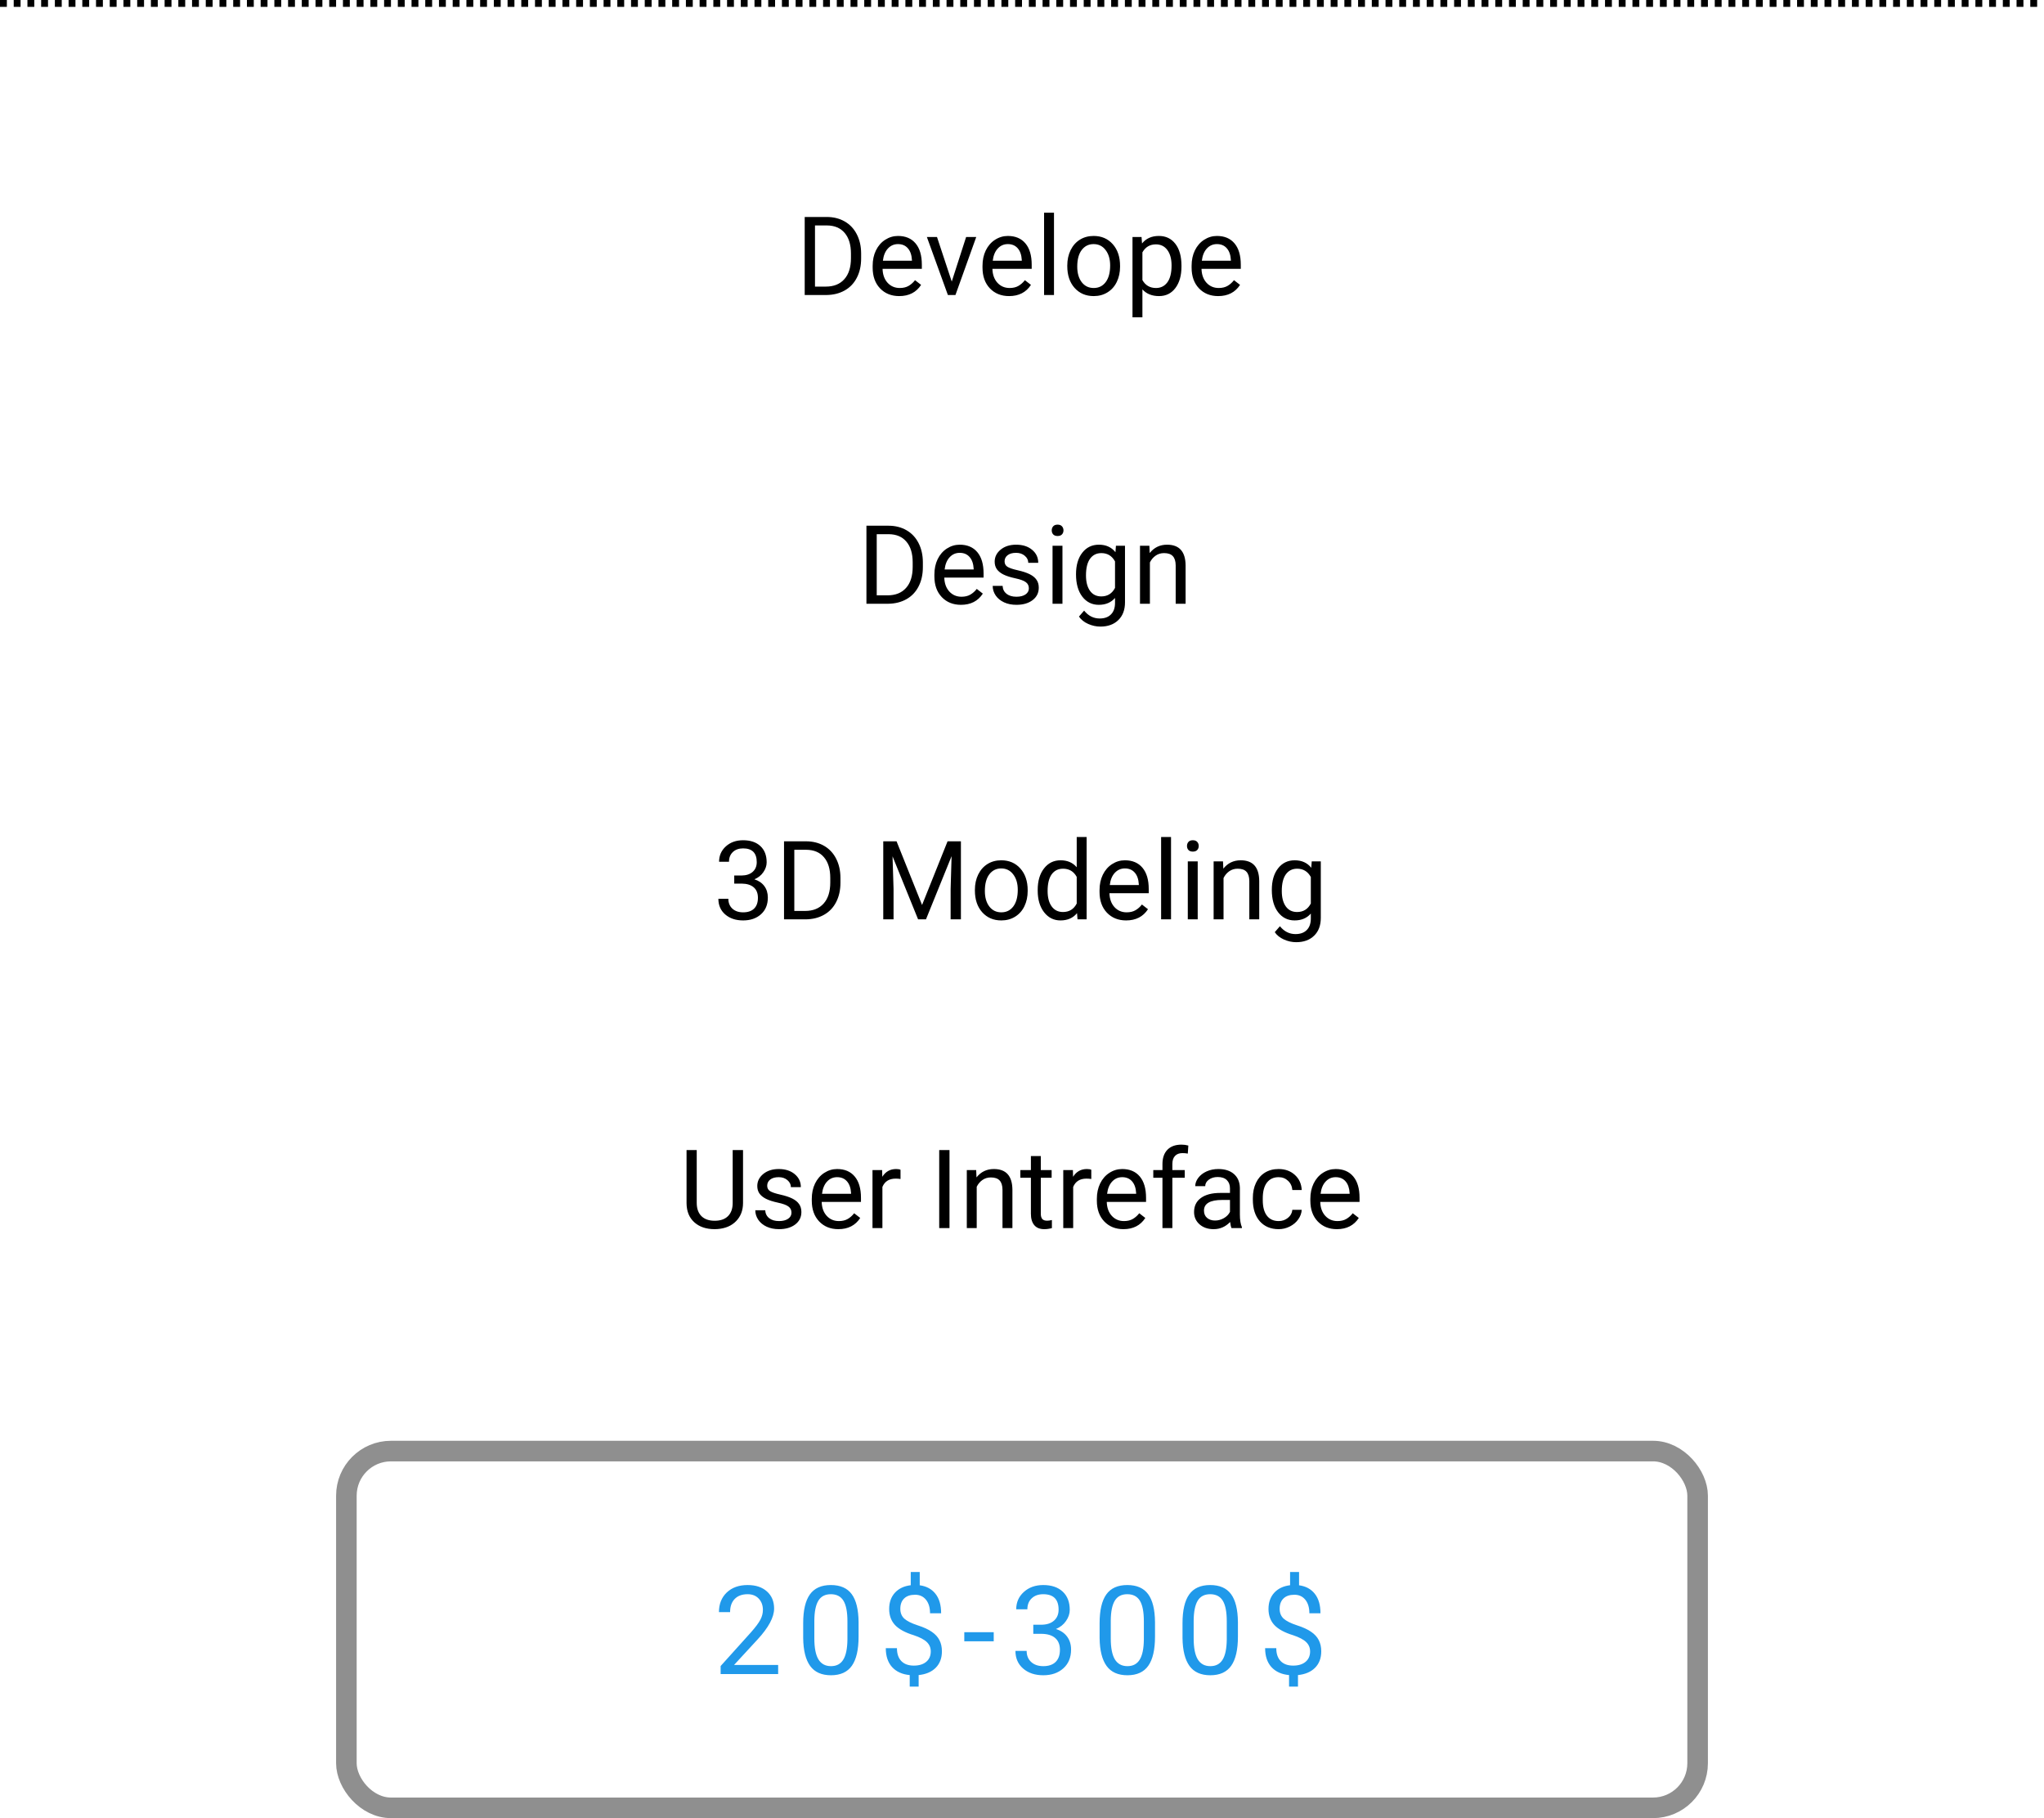 <svg width="298" height="265" viewBox="0 0 298 265" fill="none" xmlns="http://www.w3.org/2000/svg">
<path d="M117.32 43V31.625H120.531C121.521 31.625 122.396 31.844 123.156 32.281C123.917 32.719 124.503 33.341 124.914 34.148C125.331 34.956 125.542 35.883 125.547 36.93V37.656C125.547 38.729 125.339 39.669 124.922 40.477C124.51 41.284 123.919 41.904 123.148 42.336C122.383 42.768 121.49 42.99 120.469 43H117.32ZM118.82 32.859V41.773H120.398C121.555 41.773 122.453 41.414 123.094 40.695C123.74 39.977 124.062 38.953 124.062 37.625V36.961C124.062 35.669 123.758 34.667 123.148 33.953C122.544 33.234 121.685 32.87 120.57 32.859H118.82ZM131.102 43.156C129.956 43.156 129.023 42.781 128.305 42.031C127.586 41.276 127.227 40.268 127.227 39.008V38.742C127.227 37.904 127.385 37.156 127.703 36.5C128.026 35.839 128.474 35.323 129.047 34.953C129.625 34.578 130.25 34.391 130.922 34.391C132.021 34.391 132.875 34.753 133.484 35.477C134.094 36.2 134.398 37.237 134.398 38.586V39.188H128.672C128.693 40.021 128.935 40.695 129.398 41.211C129.867 41.721 130.461 41.977 131.18 41.977C131.69 41.977 132.122 41.872 132.477 41.664C132.831 41.456 133.141 41.18 133.406 40.836L134.289 41.523C133.581 42.612 132.518 43.156 131.102 43.156ZM130.922 35.578C130.339 35.578 129.849 35.792 129.453 36.219C129.057 36.641 128.812 37.234 128.719 38H132.953V37.891C132.911 37.156 132.714 36.589 132.359 36.188C132.005 35.781 131.526 35.578 130.922 35.578ZM138.758 41.039L140.852 34.547H142.328L139.297 43H138.195L135.133 34.547H136.609L138.758 41.039ZM147.117 43.156C145.971 43.156 145.039 42.781 144.32 42.031C143.602 41.276 143.242 40.268 143.242 39.008V38.742C143.242 37.904 143.401 37.156 143.719 36.5C144.042 35.839 144.49 35.323 145.062 34.953C145.641 34.578 146.266 34.391 146.938 34.391C148.036 34.391 148.891 34.753 149.5 35.477C150.109 36.2 150.414 37.237 150.414 38.586V39.188H144.688C144.708 40.021 144.951 40.695 145.414 41.211C145.883 41.721 146.477 41.977 147.195 41.977C147.706 41.977 148.138 41.872 148.492 41.664C148.846 41.456 149.156 41.18 149.422 40.836L150.305 41.523C149.596 42.612 148.534 43.156 147.117 43.156ZM146.938 35.578C146.354 35.578 145.865 35.792 145.469 36.219C145.073 36.641 144.828 37.234 144.734 38H148.969V37.891C148.927 37.156 148.729 36.589 148.375 36.188C148.021 35.781 147.542 35.578 146.938 35.578ZM153.664 43H152.219V31H153.664V43ZM155.602 38.695C155.602 37.867 155.763 37.122 156.086 36.461C156.414 35.8 156.867 35.289 157.445 34.93C158.029 34.57 158.693 34.391 159.438 34.391C160.589 34.391 161.518 34.789 162.227 35.586C162.94 36.383 163.297 37.443 163.297 38.766V38.867C163.297 39.69 163.138 40.43 162.82 41.086C162.508 41.737 162.057 42.245 161.469 42.609C160.885 42.974 160.214 43.156 159.453 43.156C158.307 43.156 157.378 42.758 156.664 41.961C155.956 41.164 155.602 40.109 155.602 38.797V38.695ZM157.055 38.867C157.055 39.805 157.271 40.557 157.703 41.125C158.141 41.693 158.724 41.977 159.453 41.977C160.188 41.977 160.771 41.69 161.203 41.117C161.635 40.539 161.852 39.732 161.852 38.695C161.852 37.768 161.63 37.018 161.188 36.445C160.75 35.867 160.167 35.578 159.438 35.578C158.724 35.578 158.148 35.862 157.711 36.43C157.273 36.997 157.055 37.81 157.055 38.867ZM172.25 38.867C172.25 40.154 171.956 41.19 171.367 41.977C170.779 42.763 169.982 43.156 168.977 43.156C167.951 43.156 167.143 42.831 166.555 42.18V46.25H165.109V34.547H166.43L166.5 35.484C167.089 34.755 167.906 34.391 168.953 34.391C169.969 34.391 170.771 34.773 171.359 35.539C171.953 36.305 172.25 37.37 172.25 38.734V38.867ZM170.805 38.703C170.805 37.75 170.602 36.997 170.195 36.445C169.789 35.893 169.232 35.617 168.523 35.617C167.648 35.617 166.992 36.005 166.555 36.781V40.82C166.987 41.591 167.648 41.977 168.539 41.977C169.232 41.977 169.781 41.703 170.188 41.156C170.599 40.604 170.805 39.786 170.805 38.703ZM177.602 43.156C176.456 43.156 175.523 42.781 174.805 42.031C174.086 41.276 173.727 40.268 173.727 39.008V38.742C173.727 37.904 173.885 37.156 174.203 36.5C174.526 35.839 174.974 35.323 175.547 34.953C176.125 34.578 176.75 34.391 177.422 34.391C178.521 34.391 179.375 34.753 179.984 35.477C180.594 36.2 180.898 37.237 180.898 38.586V39.188H175.172C175.193 40.021 175.435 40.695 175.898 41.211C176.367 41.721 176.961 41.977 177.68 41.977C178.19 41.977 178.622 41.872 178.977 41.664C179.331 41.456 179.641 41.18 179.906 40.836L180.789 41.523C180.081 42.612 179.018 43.156 177.602 43.156ZM177.422 35.578C176.839 35.578 176.349 35.792 175.953 36.219C175.557 36.641 175.312 37.234 175.219 38H179.453V37.891C179.411 37.156 179.214 36.589 178.859 36.188C178.505 35.781 178.026 35.578 177.422 35.578Z" fill="black"/>
<path d="M126.32 88V76.625H129.531C130.521 76.625 131.396 76.844 132.156 77.281C132.917 77.719 133.503 78.341 133.914 79.148C134.331 79.956 134.542 80.883 134.547 81.93V82.656C134.547 83.729 134.339 84.669 133.922 85.477C133.51 86.284 132.919 86.904 132.148 87.336C131.383 87.768 130.49 87.99 129.469 88H126.32ZM127.82 77.859V86.773H129.398C130.555 86.773 131.453 86.414 132.094 85.695C132.74 84.977 133.062 83.953 133.062 82.625V81.961C133.062 80.669 132.758 79.667 132.148 78.953C131.544 78.234 130.685 77.87 129.57 77.859H127.82ZM140.102 88.156C138.956 88.156 138.023 87.781 137.305 87.031C136.586 86.276 136.227 85.268 136.227 84.008V83.742C136.227 82.904 136.385 82.156 136.703 81.5C137.026 80.838 137.474 80.323 138.047 79.953C138.625 79.578 139.25 79.391 139.922 79.391C141.021 79.391 141.875 79.753 142.484 80.477C143.094 81.201 143.398 82.237 143.398 83.586V84.188H137.672C137.693 85.021 137.935 85.695 138.398 86.211C138.867 86.721 139.461 86.977 140.18 86.977C140.69 86.977 141.122 86.872 141.477 86.664C141.831 86.456 142.141 86.18 142.406 85.836L143.289 86.523C142.581 87.612 141.518 88.156 140.102 88.156ZM139.922 80.578C139.339 80.578 138.849 80.792 138.453 81.219C138.057 81.641 137.812 82.234 137.719 83H141.953V82.891C141.911 82.156 141.714 81.588 141.359 81.188C141.005 80.781 140.526 80.578 139.922 80.578ZM150 85.758C150 85.367 149.852 85.065 149.555 84.852C149.263 84.633 148.75 84.445 148.016 84.289C147.286 84.133 146.706 83.945 146.273 83.727C145.846 83.508 145.529 83.247 145.32 82.945C145.117 82.643 145.016 82.284 145.016 81.867C145.016 81.174 145.307 80.588 145.891 80.109C146.479 79.63 147.229 79.391 148.141 79.391C149.099 79.391 149.875 79.638 150.469 80.133C151.068 80.628 151.367 81.26 151.367 82.031H149.914C149.914 81.635 149.745 81.294 149.406 81.008C149.073 80.721 148.651 80.578 148.141 80.578C147.615 80.578 147.203 80.693 146.906 80.922C146.609 81.151 146.461 81.451 146.461 81.82C146.461 82.169 146.599 82.432 146.875 82.609C147.151 82.787 147.648 82.956 148.367 83.117C149.091 83.279 149.677 83.471 150.125 83.695C150.573 83.919 150.904 84.19 151.117 84.508C151.336 84.82 151.445 85.203 151.445 85.656C151.445 86.412 151.143 87.018 150.539 87.477C149.935 87.93 149.151 88.156 148.188 88.156C147.51 88.156 146.911 88.037 146.391 87.797C145.87 87.557 145.461 87.224 145.164 86.797C144.872 86.365 144.727 85.898 144.727 85.398H146.172C146.198 85.883 146.391 86.268 146.75 86.555C147.115 86.836 147.594 86.977 148.188 86.977C148.734 86.977 149.172 86.867 149.5 86.648C149.833 86.424 150 86.128 150 85.758ZM154.898 88H153.453V79.547H154.898V88ZM153.336 77.305C153.336 77.07 153.406 76.872 153.547 76.711C153.693 76.549 153.906 76.469 154.188 76.469C154.469 76.469 154.682 76.549 154.828 76.711C154.974 76.872 155.047 77.07 155.047 77.305C155.047 77.539 154.974 77.734 154.828 77.891C154.682 78.047 154.469 78.125 154.188 78.125C153.906 78.125 153.693 78.047 153.547 77.891C153.406 77.734 153.336 77.539 153.336 77.305ZM156.875 83.703C156.875 82.385 157.18 81.338 157.789 80.562C158.398 79.781 159.206 79.391 160.211 79.391C161.242 79.391 162.047 79.755 162.625 80.484L162.695 79.547H164.016V87.797C164.016 88.891 163.69 89.753 163.039 90.383C162.393 91.013 161.523 91.328 160.43 91.328C159.82 91.328 159.224 91.198 158.641 90.938C158.057 90.677 157.612 90.32 157.305 89.867L158.055 89C158.674 89.766 159.432 90.148 160.328 90.148C161.031 90.148 161.578 89.951 161.969 89.555C162.365 89.159 162.562 88.602 162.562 87.883V87.156C161.984 87.823 161.195 88.156 160.195 88.156C159.206 88.156 158.404 87.758 157.789 86.961C157.18 86.164 156.875 85.078 156.875 83.703ZM158.328 83.867C158.328 84.82 158.523 85.57 158.914 86.117C159.305 86.659 159.852 86.93 160.555 86.93C161.466 86.93 162.135 86.516 162.562 85.688V81.828C162.12 81.021 161.456 80.617 160.57 80.617C159.867 80.617 159.318 80.891 158.922 81.438C158.526 81.984 158.328 82.794 158.328 83.867ZM167.57 79.547L167.617 80.609C168.263 79.797 169.107 79.391 170.148 79.391C171.935 79.391 172.836 80.398 172.852 82.414V88H171.406V82.406C171.401 81.797 171.26 81.346 170.984 81.055C170.714 80.763 170.289 80.617 169.711 80.617C169.242 80.617 168.831 80.742 168.477 80.992C168.122 81.242 167.846 81.57 167.648 81.977V88H166.203V79.547H167.57Z" fill="black"/>
<path d="M107.047 127.609H108.133C108.815 127.599 109.352 127.419 109.742 127.07C110.133 126.721 110.328 126.25 110.328 125.656C110.328 124.323 109.664 123.656 108.336 123.656C107.711 123.656 107.211 123.836 106.836 124.195C106.466 124.549 106.281 125.021 106.281 125.609H104.836C104.836 124.708 105.164 123.961 105.82 123.367C106.482 122.768 107.32 122.469 108.336 122.469C109.409 122.469 110.25 122.753 110.859 123.32C111.469 123.888 111.773 124.677 111.773 125.688C111.773 126.182 111.612 126.661 111.289 127.125C110.971 127.589 110.536 127.935 109.984 128.164C110.609 128.362 111.091 128.69 111.43 129.148C111.773 129.607 111.945 130.167 111.945 130.828C111.945 131.849 111.612 132.659 110.945 133.258C110.279 133.857 109.411 134.156 108.344 134.156C107.276 134.156 106.406 133.867 105.734 133.289C105.068 132.711 104.734 131.948 104.734 131H106.188C106.188 131.599 106.383 132.078 106.773 132.438C107.164 132.797 107.688 132.977 108.344 132.977C109.042 132.977 109.576 132.794 109.945 132.43C110.315 132.065 110.5 131.542 110.5 130.859C110.5 130.198 110.297 129.69 109.891 129.336C109.484 128.982 108.898 128.799 108.133 128.789H107.047V127.609ZM114.305 134V122.625H117.516C118.505 122.625 119.38 122.844 120.141 123.281C120.901 123.719 121.487 124.341 121.898 125.148C122.315 125.956 122.526 126.883 122.531 127.93V128.656C122.531 129.729 122.323 130.669 121.906 131.477C121.495 132.284 120.904 132.904 120.133 133.336C119.367 133.768 118.474 133.99 117.453 134H114.305ZM115.805 123.859V132.773H117.383C118.539 132.773 119.438 132.414 120.078 131.695C120.724 130.977 121.047 129.953 121.047 128.625V127.961C121.047 126.669 120.742 125.667 120.133 124.953C119.529 124.234 118.669 123.87 117.555 123.859H115.805ZM130.711 122.625L134.43 131.906L138.148 122.625H140.094V134H138.594V129.57L138.734 124.789L135 134H133.852L130.125 124.812L130.273 129.57V134H128.773V122.625H130.711ZM142.133 129.695C142.133 128.867 142.294 128.122 142.617 127.461C142.945 126.799 143.398 126.289 143.977 125.93C144.56 125.57 145.224 125.391 145.969 125.391C147.12 125.391 148.049 125.789 148.758 126.586C149.471 127.383 149.828 128.443 149.828 129.766V129.867C149.828 130.69 149.669 131.43 149.352 132.086C149.039 132.737 148.589 133.245 148 133.609C147.417 133.974 146.745 134.156 145.984 134.156C144.839 134.156 143.909 133.758 143.195 132.961C142.487 132.164 142.133 131.109 142.133 129.797V129.695ZM143.586 129.867C143.586 130.805 143.802 131.557 144.234 132.125C144.672 132.693 145.255 132.977 145.984 132.977C146.719 132.977 147.302 132.69 147.734 132.117C148.167 131.539 148.383 130.732 148.383 129.695C148.383 128.768 148.161 128.018 147.719 127.445C147.281 126.867 146.698 126.578 145.969 126.578C145.255 126.578 144.68 126.862 144.242 127.43C143.805 127.997 143.586 128.81 143.586 129.867ZM151.289 129.703C151.289 128.406 151.596 127.365 152.211 126.578C152.826 125.786 153.63 125.391 154.625 125.391C155.615 125.391 156.398 125.729 156.977 126.406V122H158.422V134H157.094L157.023 133.094C156.445 133.802 155.641 134.156 154.609 134.156C153.63 134.156 152.831 133.755 152.211 132.953C151.596 132.151 151.289 131.104 151.289 129.812V129.703ZM152.734 129.867C152.734 130.826 152.932 131.576 153.328 132.117C153.724 132.659 154.271 132.93 154.969 132.93C155.885 132.93 156.555 132.518 156.977 131.695V127.812C156.544 127.016 155.88 126.617 154.984 126.617C154.276 126.617 153.724 126.891 153.328 127.438C152.932 127.984 152.734 128.794 152.734 129.867ZM164.18 134.156C163.034 134.156 162.102 133.781 161.383 133.031C160.664 132.276 160.305 131.268 160.305 130.008V129.742C160.305 128.904 160.464 128.156 160.781 127.5C161.104 126.839 161.552 126.323 162.125 125.953C162.703 125.578 163.328 125.391 164 125.391C165.099 125.391 165.953 125.753 166.562 126.477C167.172 127.201 167.477 128.237 167.477 129.586V130.188H161.75C161.771 131.021 162.013 131.695 162.477 132.211C162.945 132.721 163.539 132.977 164.258 132.977C164.768 132.977 165.201 132.872 165.555 132.664C165.909 132.456 166.219 132.18 166.484 131.836L167.367 132.523C166.659 133.612 165.596 134.156 164.18 134.156ZM164 126.578C163.417 126.578 162.927 126.792 162.531 127.219C162.135 127.641 161.891 128.234 161.797 129H166.031V128.891C165.99 128.156 165.792 127.589 165.438 127.188C165.083 126.781 164.604 126.578 164 126.578ZM170.727 134H169.281V122H170.727V134ZM174.617 134H173.172V125.547H174.617V134ZM173.055 123.305C173.055 123.07 173.125 122.872 173.266 122.711C173.411 122.549 173.625 122.469 173.906 122.469C174.188 122.469 174.401 122.549 174.547 122.711C174.693 122.872 174.766 123.07 174.766 123.305C174.766 123.539 174.693 123.734 174.547 123.891C174.401 124.047 174.188 124.125 173.906 124.125C173.625 124.125 173.411 124.047 173.266 123.891C173.125 123.734 173.055 123.539 173.055 123.305ZM178.305 125.547L178.352 126.609C178.997 125.797 179.841 125.391 180.883 125.391C182.669 125.391 183.57 126.398 183.586 128.414V134H182.141V128.406C182.135 127.797 181.995 127.346 181.719 127.055C181.448 126.763 181.023 126.617 180.445 126.617C179.977 126.617 179.565 126.742 179.211 126.992C178.857 127.242 178.581 127.57 178.383 127.977V134H176.938V125.547H178.305ZM185.422 129.703C185.422 128.385 185.727 127.339 186.336 126.562C186.945 125.781 187.753 125.391 188.758 125.391C189.789 125.391 190.594 125.755 191.172 126.484L191.242 125.547H192.562V133.797C192.562 134.891 192.237 135.753 191.586 136.383C190.94 137.013 190.07 137.328 188.977 137.328C188.367 137.328 187.771 137.198 187.188 136.938C186.604 136.677 186.159 136.32 185.852 135.867L186.602 135C187.221 135.766 187.979 136.148 188.875 136.148C189.578 136.148 190.125 135.951 190.516 135.555C190.911 135.159 191.109 134.602 191.109 133.883V133.156C190.531 133.823 189.742 134.156 188.742 134.156C187.753 134.156 186.951 133.758 186.336 132.961C185.727 132.164 185.422 131.078 185.422 129.703ZM186.875 129.867C186.875 130.82 187.07 131.57 187.461 132.117C187.852 132.659 188.398 132.93 189.102 132.93C190.013 132.93 190.682 132.516 191.109 131.688V127.828C190.667 127.021 190.003 126.617 189.117 126.617C188.414 126.617 187.865 126.891 187.469 127.438C187.073 127.984 186.875 128.794 186.875 129.867Z" fill="black"/>
<path d="M108.328 167.625V175.359C108.323 176.432 107.984 177.31 107.312 177.992C106.646 178.674 105.74 179.057 104.594 179.141L104.195 179.156C102.951 179.156 101.958 178.82 101.219 178.148C100.479 177.477 100.104 176.552 100.094 175.375V167.625H101.578V175.328C101.578 176.151 101.805 176.792 102.258 177.25C102.711 177.703 103.357 177.93 104.195 177.93C105.044 177.93 105.693 177.703 106.141 177.25C106.594 176.797 106.82 176.159 106.82 175.336V167.625H108.328ZM115.391 176.758C115.391 176.367 115.242 176.065 114.945 175.852C114.654 175.633 114.141 175.445 113.406 175.289C112.677 175.133 112.096 174.945 111.664 174.727C111.237 174.508 110.919 174.247 110.711 173.945C110.508 173.643 110.406 173.284 110.406 172.867C110.406 172.174 110.698 171.589 111.281 171.109C111.87 170.63 112.62 170.391 113.531 170.391C114.49 170.391 115.266 170.638 115.859 171.133C116.458 171.628 116.758 172.26 116.758 173.031H115.305C115.305 172.635 115.135 172.294 114.797 172.008C114.464 171.721 114.042 171.578 113.531 171.578C113.005 171.578 112.594 171.693 112.297 171.922C112 172.151 111.852 172.451 111.852 172.82C111.852 173.169 111.99 173.432 112.266 173.609C112.542 173.786 113.039 173.956 113.758 174.117C114.482 174.279 115.068 174.471 115.516 174.695C115.964 174.919 116.294 175.19 116.508 175.508C116.727 175.82 116.836 176.203 116.836 176.656C116.836 177.411 116.534 178.018 115.93 178.477C115.326 178.93 114.542 179.156 113.578 179.156C112.901 179.156 112.302 179.036 111.781 178.797C111.26 178.557 110.852 178.224 110.555 177.797C110.263 177.365 110.117 176.898 110.117 176.398H111.562C111.589 176.883 111.781 177.268 112.141 177.555C112.505 177.836 112.984 177.977 113.578 177.977C114.125 177.977 114.562 177.867 114.891 177.648C115.224 177.424 115.391 177.128 115.391 176.758ZM122.227 179.156C121.081 179.156 120.148 178.781 119.43 178.031C118.711 177.276 118.352 176.268 118.352 175.008V174.742C118.352 173.904 118.51 173.156 118.828 172.5C119.151 171.839 119.599 171.323 120.172 170.953C120.75 170.578 121.375 170.391 122.047 170.391C123.146 170.391 124 170.753 124.609 171.477C125.219 172.201 125.523 173.237 125.523 174.586V175.188H119.797C119.818 176.021 120.06 176.695 120.523 177.211C120.992 177.721 121.586 177.977 122.305 177.977C122.815 177.977 123.247 177.872 123.602 177.664C123.956 177.456 124.266 177.18 124.531 176.836L125.414 177.523C124.706 178.612 123.643 179.156 122.227 179.156ZM122.047 171.578C121.464 171.578 120.974 171.792 120.578 172.219C120.182 172.641 119.938 173.234 119.844 174H124.078V173.891C124.036 173.156 123.839 172.589 123.484 172.188C123.13 171.781 122.651 171.578 122.047 171.578ZM131.289 171.844C131.07 171.807 130.833 171.789 130.578 171.789C129.63 171.789 128.987 172.193 128.648 173V179H127.203V170.547H128.609L128.633 171.523C129.107 170.768 129.779 170.391 130.648 170.391C130.93 170.391 131.143 170.427 131.289 170.5V171.844ZM138.43 179H136.93V167.625H138.43V179ZM142.32 170.547L142.367 171.609C143.013 170.797 143.857 170.391 144.898 170.391C146.685 170.391 147.586 171.398 147.602 173.414V179H146.156V173.406C146.151 172.797 146.01 172.346 145.734 172.055C145.464 171.763 145.039 171.617 144.461 171.617C143.992 171.617 143.581 171.742 143.227 171.992C142.872 172.242 142.596 172.57 142.398 172.977V179H140.953V170.547H142.32ZM151.742 168.5V170.547H153.32V171.664H151.742V176.906C151.742 177.245 151.812 177.5 151.953 177.672C152.094 177.839 152.333 177.922 152.672 177.922C152.839 177.922 153.068 177.891 153.359 177.828V179C152.979 179.104 152.609 179.156 152.25 179.156C151.604 179.156 151.117 178.961 150.789 178.57C150.461 178.18 150.297 177.625 150.297 176.906V171.664H148.758V170.547H150.297V168.5H151.742ZM159.102 171.844C158.883 171.807 158.646 171.789 158.391 171.789C157.443 171.789 156.799 172.193 156.461 173V179H155.016V170.547H156.422L156.445 171.523C156.919 170.768 157.591 170.391 158.461 170.391C158.742 170.391 158.956 170.427 159.102 170.5V171.844ZM163.789 179.156C162.643 179.156 161.711 178.781 160.992 178.031C160.273 177.276 159.914 176.268 159.914 175.008V174.742C159.914 173.904 160.073 173.156 160.391 172.5C160.714 171.839 161.161 171.323 161.734 170.953C162.312 170.578 162.938 170.391 163.609 170.391C164.708 170.391 165.562 170.753 166.172 171.477C166.781 172.201 167.086 173.237 167.086 174.586V175.188H161.359C161.38 176.021 161.622 176.695 162.086 177.211C162.555 177.721 163.148 177.977 163.867 177.977C164.378 177.977 164.81 177.872 165.164 177.664C165.518 177.456 165.828 177.18 166.094 176.836L166.977 177.523C166.268 178.612 165.206 179.156 163.789 179.156ZM163.609 171.578C163.026 171.578 162.536 171.792 162.141 172.219C161.745 172.641 161.5 173.234 161.406 174H165.641V173.891C165.599 173.156 165.401 172.589 165.047 172.188C164.693 171.781 164.214 171.578 163.609 171.578ZM169.477 179V171.664H168.141V170.547H169.477V169.68C169.477 168.773 169.719 168.073 170.203 167.578C170.688 167.083 171.372 166.836 172.258 166.836C172.591 166.836 172.922 166.88 173.25 166.969L173.172 168.141C172.927 168.094 172.667 168.07 172.391 168.07C171.922 168.07 171.56 168.208 171.305 168.484C171.049 168.755 170.922 169.146 170.922 169.656V170.547H172.727V171.664H170.922V179H169.477ZM179.547 179C179.464 178.833 179.396 178.536 179.344 178.109C178.672 178.807 177.87 179.156 176.938 179.156C176.104 179.156 175.419 178.922 174.883 178.453C174.352 177.979 174.086 177.38 174.086 176.656C174.086 175.776 174.419 175.094 175.086 174.609C175.758 174.12 176.701 173.875 177.914 173.875H179.32V173.211C179.32 172.706 179.169 172.305 178.867 172.008C178.565 171.706 178.12 171.555 177.531 171.555C177.016 171.555 176.583 171.685 176.234 171.945C175.885 172.206 175.711 172.521 175.711 172.891H174.258C174.258 172.469 174.406 172.062 174.703 171.672C175.005 171.276 175.411 170.964 175.922 170.734C176.438 170.505 177.003 170.391 177.617 170.391C178.591 170.391 179.354 170.635 179.906 171.125C180.458 171.609 180.745 172.279 180.766 173.133V177.023C180.766 177.799 180.865 178.417 181.062 178.875V179H179.547ZM177.148 177.898C177.602 177.898 178.031 177.781 178.438 177.547C178.844 177.312 179.138 177.008 179.32 176.633V174.898H178.188C176.417 174.898 175.531 175.417 175.531 176.453C175.531 176.906 175.682 177.26 175.984 177.516C176.286 177.771 176.674 177.898 177.148 177.898ZM186.422 177.977C186.938 177.977 187.388 177.82 187.773 177.508C188.159 177.195 188.372 176.805 188.414 176.336H189.781C189.755 176.82 189.589 177.281 189.281 177.719C188.974 178.156 188.562 178.505 188.047 178.766C187.536 179.026 186.995 179.156 186.422 179.156C185.271 179.156 184.354 178.773 183.672 178.008C182.995 177.237 182.656 176.185 182.656 174.852V174.609C182.656 173.786 182.807 173.055 183.109 172.414C183.411 171.773 183.844 171.276 184.406 170.922C184.974 170.568 185.643 170.391 186.414 170.391C187.362 170.391 188.148 170.674 188.773 171.242C189.404 171.81 189.74 172.547 189.781 173.453H188.414C188.372 172.906 188.164 172.458 187.789 172.109C187.419 171.755 186.961 171.578 186.414 171.578C185.68 171.578 185.109 171.844 184.703 172.375C184.302 172.901 184.102 173.664 184.102 174.664V174.938C184.102 175.911 184.302 176.661 184.703 177.188C185.104 177.714 185.677 177.977 186.422 177.977ZM194.914 179.156C193.768 179.156 192.836 178.781 192.117 178.031C191.398 177.276 191.039 176.268 191.039 175.008V174.742C191.039 173.904 191.198 173.156 191.516 172.5C191.839 171.839 192.286 171.323 192.859 170.953C193.438 170.578 194.062 170.391 194.734 170.391C195.833 170.391 196.688 170.753 197.297 171.477C197.906 172.201 198.211 173.237 198.211 174.586V175.188H192.484C192.505 176.021 192.747 176.695 193.211 177.211C193.68 177.721 194.273 177.977 194.992 177.977C195.503 177.977 195.935 177.872 196.289 177.664C196.643 177.456 196.953 177.18 197.219 176.836L198.102 177.523C197.393 178.612 196.331 179.156 194.914 179.156ZM194.734 171.578C194.151 171.578 193.661 171.792 193.266 172.219C192.87 172.641 192.625 173.234 192.531 174H196.766V173.891C196.724 173.156 196.526 172.589 196.172 172.188C195.818 171.781 195.339 171.578 194.734 171.578Z" fill="black"/>
<path d="M113.448 244H105.063V242.831L109.493 237.909C110.149 237.165 110.601 236.562 110.847 236.099C111.099 235.63 111.225 235.146 111.225 234.648C111.225 233.98 111.022 233.433 110.618 233.005C110.214 232.577 109.675 232.363 109.001 232.363C108.192 232.363 107.562 232.595 107.111 233.058C106.666 233.515 106.443 234.153 106.443 234.974H104.817C104.817 233.796 105.195 232.844 105.951 232.117C106.713 231.391 107.729 231.027 109.001 231.027C110.19 231.027 111.131 231.341 111.822 231.968C112.514 232.589 112.859 233.418 112.859 234.455C112.859 235.715 112.057 237.215 110.451 238.955L107.023 242.673H113.448V244ZM125.175 238.542C125.175 240.446 124.85 241.861 124.2 242.787C123.549 243.713 122.533 244.176 121.15 244.176C119.785 244.176 118.774 243.725 118.118 242.822C117.461 241.914 117.122 240.561 117.098 238.762V236.591C117.098 234.71 117.423 233.312 118.074 232.398C118.724 231.484 119.744 231.027 121.132 231.027C122.509 231.027 123.523 231.47 124.173 232.354C124.824 233.233 125.158 234.593 125.175 236.433V238.542ZM123.549 236.318C123.549 234.941 123.356 233.939 122.969 233.312C122.583 232.68 121.97 232.363 121.132 232.363C120.3 232.363 119.694 232.677 119.313 233.304C118.932 233.931 118.736 234.895 118.724 236.195V238.797C118.724 240.18 118.923 241.202 119.322 241.864C119.726 242.521 120.335 242.849 121.15 242.849C121.953 242.849 122.547 242.538 122.934 241.917C123.327 241.296 123.532 240.317 123.549 238.981V236.318ZM135.698 240.704C135.698 240.165 135.508 239.711 135.127 239.342C134.752 238.973 134.116 238.639 133.22 238.34C131.972 237.959 131.061 237.464 130.486 236.854C129.918 236.239 129.634 235.46 129.634 234.517C129.634 233.556 129.912 232.768 130.469 232.152C131.031 231.537 131.802 231.171 132.78 231.054V229.129H134.09V231.062C135.074 231.197 135.839 231.61 136.384 232.302C136.935 232.993 137.21 233.939 137.21 235.141H135.593C135.593 234.314 135.397 233.658 135.004 233.172C134.611 232.686 134.081 232.442 133.413 232.442C132.716 232.442 132.183 232.624 131.814 232.987C131.444 233.345 131.26 233.846 131.26 234.49C131.26 235.088 131.453 235.565 131.84 235.923C132.232 236.274 132.874 236.597 133.765 236.89C134.661 237.177 135.358 237.496 135.856 237.848C136.36 238.193 136.73 238.598 136.964 239.061C137.204 239.523 137.324 240.065 137.324 240.687C137.324 241.677 137.025 242.474 136.428 243.077C135.836 243.681 135.004 244.038 133.932 244.149V245.828H132.631V244.149C131.541 244.05 130.686 243.663 130.064 242.989C129.449 242.31 129.142 241.39 129.142 240.229H130.768C130.768 241.044 130.981 241.671 131.409 242.11C131.837 242.55 132.443 242.77 133.229 242.77C133.996 242.77 134.6 242.585 135.039 242.216C135.479 241.847 135.698 241.343 135.698 240.704ZM144.877 239.228H140.587V237.9H144.877V239.228ZM150.645 236.811H151.866C152.634 236.799 153.237 236.597 153.677 236.204C154.116 235.812 154.336 235.281 154.336 234.613C154.336 233.113 153.589 232.363 152.095 232.363C151.392 232.363 150.829 232.565 150.407 232.97C149.991 233.368 149.783 233.898 149.783 234.561H148.157C148.157 233.547 148.526 232.706 149.265 232.038C150.009 231.364 150.952 231.027 152.095 231.027C153.302 231.027 154.248 231.347 154.934 231.985C155.619 232.624 155.962 233.512 155.962 234.648C155.962 235.205 155.78 235.744 155.417 236.266C155.06 236.787 154.57 237.177 153.949 237.435C154.652 237.657 155.194 238.026 155.575 238.542C155.962 239.058 156.155 239.688 156.155 240.432C156.155 241.58 155.78 242.491 155.03 243.165C154.28 243.839 153.305 244.176 152.104 244.176C150.902 244.176 149.924 243.851 149.168 243.2C148.418 242.55 148.043 241.691 148.043 240.625H149.678C149.678 241.299 149.898 241.838 150.337 242.242C150.776 242.646 151.365 242.849 152.104 242.849C152.889 242.849 153.489 242.644 153.905 242.233C154.321 241.823 154.529 241.234 154.529 240.467C154.529 239.723 154.301 239.151 153.844 238.753C153.387 238.354 152.728 238.149 151.866 238.138H150.645V236.811ZM168.392 238.542C168.392 240.446 168.067 241.861 167.417 242.787C166.766 243.713 165.75 244.176 164.367 244.176C163.002 244.176 161.991 243.725 161.335 242.822C160.678 241.914 160.338 240.561 160.315 238.762V236.591C160.315 234.71 160.64 233.312 161.291 232.398C161.941 231.484 162.961 231.027 164.349 231.027C165.726 231.027 166.74 231.47 167.39 232.354C168.041 233.233 168.375 234.593 168.392 236.433V238.542ZM166.766 236.318C166.766 234.941 166.573 233.939 166.186 233.312C165.799 232.68 165.187 232.363 164.349 232.363C163.517 232.363 162.911 232.677 162.53 233.304C162.149 233.931 161.953 234.895 161.941 236.195V238.797C161.941 240.18 162.14 241.202 162.539 241.864C162.943 242.521 163.552 242.849 164.367 242.849C165.17 242.849 165.764 242.538 166.151 241.917C166.544 241.296 166.749 240.317 166.766 238.981V236.318ZM180.48 238.542C180.48 240.446 180.154 241.861 179.504 242.787C178.854 243.713 177.837 244.176 176.454 244.176C175.089 244.176 174.078 243.725 173.422 242.822C172.766 241.914 172.426 240.561 172.402 238.762V236.591C172.402 234.71 172.728 233.312 173.378 232.398C174.028 231.484 175.048 231.027 176.437 231.027C177.814 231.027 178.827 231.47 179.478 232.354C180.128 233.233 180.462 234.593 180.48 236.433V238.542ZM178.854 236.318C178.854 234.941 178.66 233.939 178.274 233.312C177.887 232.68 177.275 232.363 176.437 232.363C175.605 232.363 174.998 232.677 174.617 233.304C174.236 233.931 174.04 234.895 174.028 236.195V238.797C174.028 240.18 174.228 241.202 174.626 241.864C175.03 242.521 175.64 242.849 176.454 242.849C177.257 242.849 177.852 242.538 178.238 241.917C178.631 241.296 178.836 240.317 178.854 238.981V236.318ZM191.003 240.704C191.003 240.165 190.812 239.711 190.431 239.342C190.056 238.973 189.421 238.639 188.524 238.34C187.276 237.959 186.365 237.464 185.791 236.854C185.222 236.239 184.938 235.46 184.938 234.517C184.938 233.556 185.216 232.768 185.773 232.152C186.336 231.537 187.106 231.171 188.085 231.054V229.129H189.394V231.062C190.379 231.197 191.143 231.61 191.688 232.302C192.239 232.993 192.514 233.939 192.514 235.141H190.897C190.897 234.314 190.701 233.658 190.308 233.172C189.916 232.686 189.385 232.442 188.717 232.442C188.02 232.442 187.487 232.624 187.118 232.987C186.749 233.345 186.564 233.846 186.564 234.49C186.564 235.088 186.757 235.565 187.144 235.923C187.537 236.274 188.178 236.597 189.069 236.89C189.965 237.177 190.663 237.496 191.161 237.848C191.665 238.193 192.034 238.598 192.268 239.061C192.508 239.523 192.629 240.065 192.629 240.687C192.629 241.677 192.33 242.474 191.732 243.077C191.14 243.681 190.308 244.038 189.236 244.149V245.828H187.935V244.149C186.845 244.05 185.99 243.663 185.369 242.989C184.754 242.31 184.446 241.39 184.446 240.229H186.072C186.072 241.044 186.286 241.671 186.714 242.11C187.141 242.55 187.748 242.77 188.533 242.77C189.3 242.77 189.904 242.585 190.343 242.216C190.783 241.847 191.003 241.343 191.003 240.704Z" fill="#2099EA"/>
<rect x="50.5" y="211.5" width="197" height="52" rx="6.5" stroke="#8F8F8F" stroke-width="3"/>
<line y1="0.5" x2="298" y2="0.5" stroke="black" stroke-dasharray="1 1"/>
</svg>
